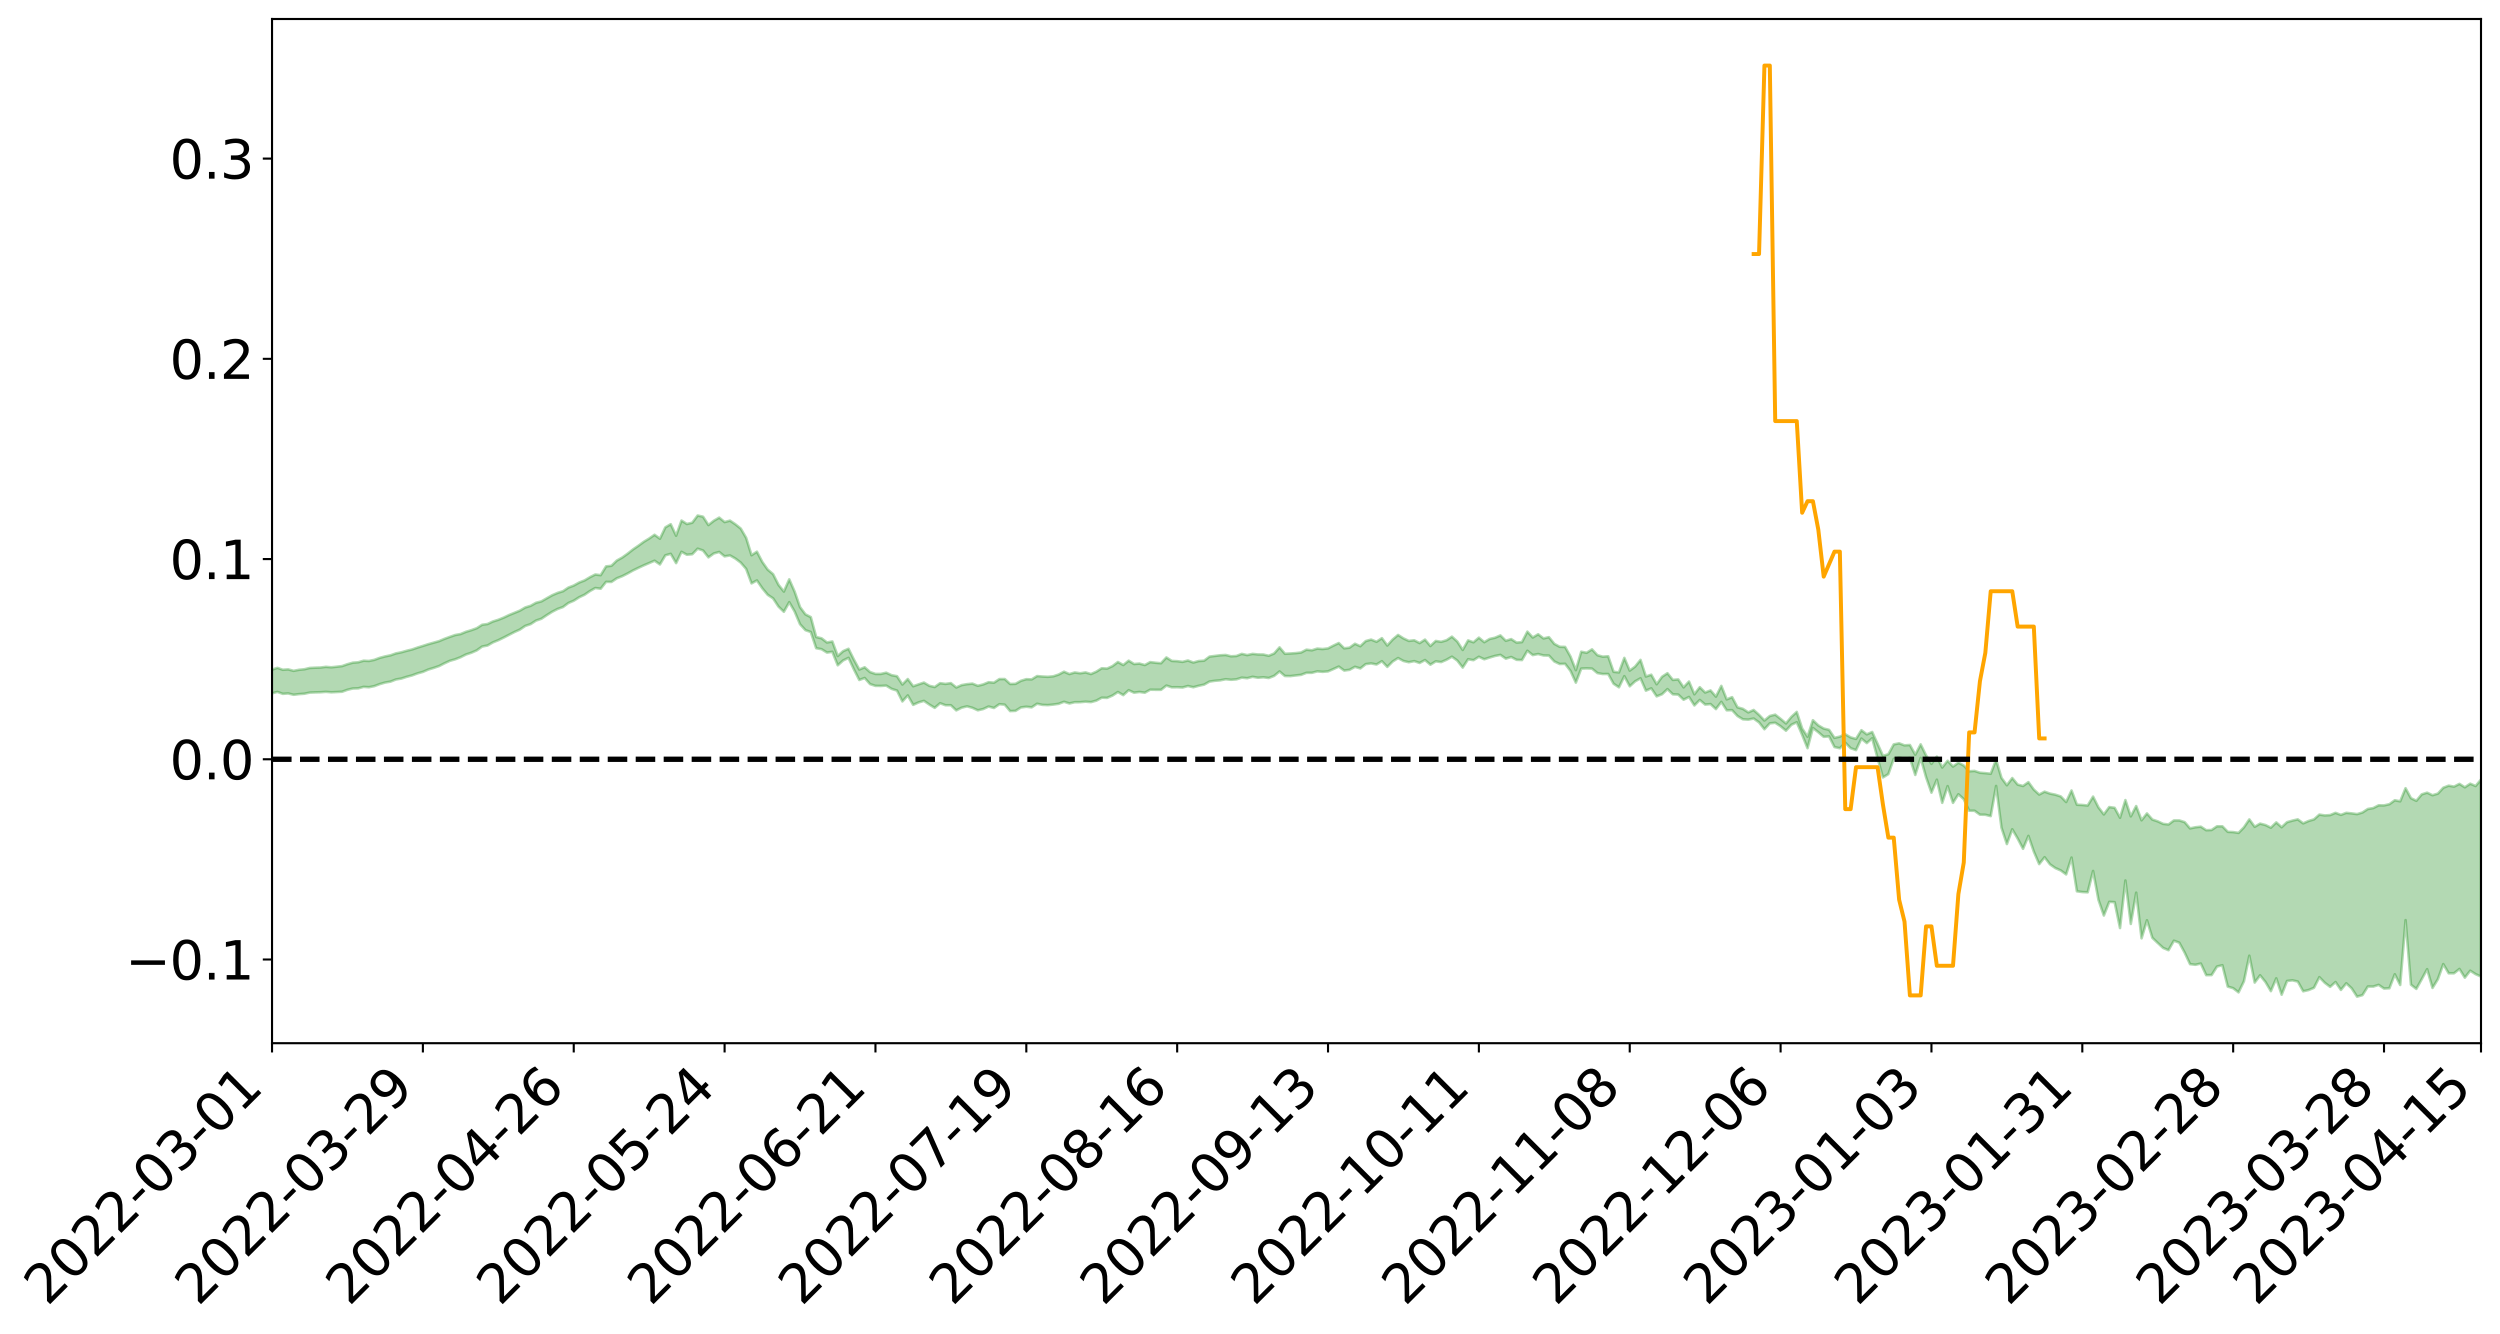 <?xml version="1.0" encoding="utf-8" standalone="no"?>
<!DOCTYPE svg PUBLIC "-//W3C//DTD SVG 1.1//EN"
  "http://www.w3.org/Graphics/SVG/1.1/DTD/svg11.dtd">
<svg xmlns:xlink="http://www.w3.org/1999/xlink" width="947.275pt" height="505.355pt" viewBox="0 0 947.275 505.355" xmlns="http://www.w3.org/2000/svg" version="1.1">
 <defs>
  <style type="text/css">*{stroke-linejoin: round; stroke-linecap: butt}</style>
 </defs>
 <g id="figure_1">
  <g id="patch_1">
   <path d="M 0 505.355 
L 947.275 505.355 
L 947.275 -0 
L 0 -0 
z
" style="fill: #ffffff"/>
  </g>
  <g id="axes_1">
   <g id="patch_2">
    <path d="M 103.075 395.28 
L 940.075 395.28 
L 940.075 7.2 
L 103.075 7.2 
z
" style="fill: #ffffff"/>
   </g>
   <g id="PolyCollection_1">
    <path d="M -393.001 287.648 
L -393.001 287.658 
L -390.959 287.607 
L -388.918 287.562 
L -386.876 287.506 
L -384.835 287.469 
L -382.793 287.424 
L -380.752 287.375 
L -378.711 287.327 
L -376.669 287.281 
L -374.628 287.242 
L -372.586 287.196 
L -370.545 287.148 
L -368.503 287.101 
L -366.462 287.044 
L -364.42 286.996 
L -362.379 286.94 
L -360.337 286.893 
L -358.296 286.828 
L -356.254 286.775 
L -354.213 286.724 
L -352.172 286.664 
L -350.13 286.605 
L -348.089 286.548 
L -346.047 286.479 
L -344.006 286.418 
L -341.964 286.347 
L -339.923 286.275 
L -337.881 286.196 
L -335.84 286.115 
L -333.798 286.035 
L -331.757 285.943 
L -329.715 285.839 
L -327.674 285.746 
L -325.632 285.641 
L -323.591 285.521 
L -321.55 285.409 
L -319.508 285.278 
L -317.467 285.145 
L -315.425 285.008 
L -313.384 284.863 
L -311.342 284.703 
L -309.301 284.532 
L -307.259 284.35 
L -305.218 284.176 
L -303.176 283.971 
L -301.135 283.776 
L -299.093 283.569 
L -297.052 283.36 
L -295.011 283.136 
L -292.969 282.893 
L -290.928 282.669 
L -288.886 282.418 
L -286.845 282.16 
L -284.803 281.906 
L -282.762 281.656 
L -280.72 281.383 
L -278.679 281.108 
L -276.637 280.834 
L -274.596 280.548 
L -272.554 280.259 
L -270.513 279.971 
L -268.472 279.673 
L -266.43 279.374 
L -264.389 279.08 
L -262.347 278.774 
L -260.306 278.446 
L -258.264 278.128 
L -256.223 277.811 
L -254.181 277.5 
L -252.14 277.175 
L -250.098 276.858 
L -248.057 276.535 
L -246.015 276.244 
L -243.974 275.901 
L -241.932 275.603 
L -239.891 275.277 
L -237.85 274.967 
L -235.808 274.642 
L -233.767 274.354 
L -231.725 274.024 
L -229.684 273.713 
L -227.642 273.421 
L -225.601 273.108 
L -223.559 272.811 
L -221.518 272.501 
L -219.476 272.185 
L -217.435 271.885 
L -215.393 271.592 
L -213.352 271.276 
L -211.311 270.972 
L -209.269 270.664 
L -207.228 270.363 
L -205.186 270.069 
L -203.145 269.767 
L -201.103 269.462 
L -199.062 269.187 
L -197.02 268.876 
L -194.979 268.577 
L -192.937 268.284 
L -190.896 267.989 
L -188.854 267.696 
L -186.813 267.399 
L -184.772 267.115 
L -182.73 266.82 
L -180.689 266.517 
L -178.647 266.211 
L -176.606 265.902 
L -174.564 265.612 
L -172.523 265.293 
L -170.481 264.953 
L -168.44 264.634 
L -166.398 264.298 
L -164.357 263.956 
L -162.315 263.595 
L -160.274 263.228 
L -158.232 262.887 
L -156.191 262.498 
L -154.15 262.128 
L -152.108 261.73 
L -150.067 261.365 
L -148.025 260.936 
L -145.984 260.515 
L -143.942 260.106 
L -141.901 259.69 
L -139.859 259.261 
L -137.818 258.813 
L -135.776 258.393 
L -133.735 257.912 
L -131.693 257.489 
L -129.652 256.994 
L -127.611 256.515 
L -125.569 256.046 
L -123.528 255.597 
L -121.486 255.073 
L -119.445 254.599 
L -117.403 253.998 
L -115.362 253.48 
L -113.32 252.998 
L -111.279 252.453 
L -109.237 251.894 
L -107.196 251.251 
L -105.154 250.649 
L -103.113 250.145 
L -101.072 249.35 
L -99.03 248.711 
L -96.989 248.057 
L -94.947 247.379 
L -92.906 246.608 
L -90.864 245.883 
L -88.823 245.333 
L -86.781 244.634 
L -84.74 243.492 
L -82.698 242.53 
L -80.657 241.817 
L -78.615 240.832 
L -76.574 240.014 
L -74.532 239.299 
L -72.491 238.22 
L -70.45 236.995 
L -68.408 236.151 
L -66.367 235.606 
L -64.325 234.748 
L -62.284 234.468 
L -60.242 233.929 
L -58.201 232.896 
L -56.159 232.974 
L -54.118 233.39 
L -52.076 234.275 
L -50.035 233.269 
L -47.993 235.244 
L -45.952 235.675 
L -43.911 232.994 
L -41.869 233.74 
L -39.828 234.911 
L -37.786 234.201 
L -35.745 234.045 
L -33.703 239.105 
L -31.662 246.298 
L -29.62 249.864 
L -27.579 242.01 
L -25.537 246.009 
L -23.496 251.251 
L -21.454 250.913 
L -19.413 261.605 
L -17.372 260.1 
L -15.33 256.778 
L -13.289 248.608 
L -11.247 256.217 
L -9.206 260.776 
L -7.164 258.813 
L -5.123 259.971 
L -3.081 264.268 
L -1.04 263.643 
L 1.002 259.857 
L 3.043 264.511 
L 5.085 265.394 
L 7.126 263.665 
L 9.168 266.598 
L 11.209 267.636 
L 13.25 267.289 
L 15.292 266.33 
L 17.333 267.257 
L 19.375 266.2 
L 21.416 266.232 
L 23.458 267.111 
L 25.499 266.179 
L 27.541 266.585 
L 29.582 266.561 
L 31.624 265.799 
L 33.665 266.012 
L 35.707 264.937 
L 37.748 264.959 
L 39.789 265.2 
L 41.831 265.176 
L 43.872 264.636 
L 45.914 264.17 
L 47.955 264.029 
L 49.997 263.524 
L 52.038 263.418 
L 54.08 263.303 
L 56.121 262.56 
L 58.163 262.881 
L 60.204 262.395 
L 62.246 262.183 
L 64.287 262.196 
L 66.328 261.735 
L 68.37 261.628 
L 70.411 261.805 
L 72.453 262.092 
L 74.494 261.368 
L 76.536 261.279 
L 78.577 261.074 
L 80.619 262.447 
L 82.66 262.554 
L 84.702 263.153 
L 86.743 261.995 
L 88.785 261.314 
L 90.826 261.654 
L 92.868 262.629 
L 94.909 262.9 
L 96.95 261.508 
L 98.992 262.925 
L 101.033 262.754 
L 103.075 262.7 
L 105.116 262.161 
L 107.158 262.902 
L 109.199 262.744 
L 111.241 263.26 
L 113.282 263.011 
L 115.324 262.864 
L 117.365 262.434 
L 119.407 262.347 
L 121.448 262.294 
L 123.489 262.145 
L 125.531 262.311 
L 127.572 262.216 
L 129.614 262.106 
L 131.655 261.37 
L 133.697 260.878 
L 135.738 260.816 
L 137.78 260.262 
L 139.821 260.395 
L 141.863 259.974 
L 143.904 259.208 
L 145.946 258.623 
L 147.987 258.265 
L 150.028 257.467 
L 152.07 257.114 
L 154.111 256.454 
L 156.153 255.914 
L 158.194 255.154 
L 160.236 254.587 
L 162.277 253.702 
L 164.319 253.081 
L 166.36 252.384 
L 168.402 251.343 
L 170.443 250.401 
L 172.485 249.814 
L 174.526 249.023 
L 176.568 247.997 
L 178.609 247.329 
L 180.65 246.433 
L 182.692 244.981 
L 184.733 244.578 
L 186.775 243.408 
L 188.816 242.578 
L 190.858 241.582 
L 192.899 240.525 
L 194.941 239.471 
L 196.982 238.553 
L 199.024 237.168 
L 201.065 236.481 
L 203.107 235.147 
L 205.148 234.448 
L 207.189 233.079 
L 209.231 231.805 
L 211.272 230.75 
L 213.314 230.012 
L 215.355 228.492 
L 217.397 227.622 
L 219.438 226.325 
L 221.48 225.358 
L 223.521 223.966 
L 225.563 222.805 
L 227.604 223.069 
L 229.646 220.48 
L 231.687 220.501 
L 233.728 219.123 
L 235.77 218.325 
L 237.811 217.291 
L 239.853 216.153 
L 241.894 215.164 
L 243.936 214.218 
L 245.977 213.347 
L 248.019 212.462 
L 250.06 213.875 
L 252.102 210.422 
L 254.143 209.849 
L 256.185 213.367 
L 258.226 209.087 
L 260.268 210.196 
L 262.309 210.005 
L 264.35 207.898 
L 266.392 208.59 
L 268.433 211.189 
L 270.475 209.714 
L 272.516 209.148 
L 274.558 210.807 
L 276.599 210.463 
L 278.641 211.639 
L 280.682 213.186 
L 282.724 215.565 
L 284.765 221.049 
L 286.807 219.931 
L 288.848 222.904 
L 290.889 225.378 
L 292.931 226.728 
L 294.972 229.834 
L 297.014 231.808 
L 299.055 228.169 
L 301.097 231.715 
L 303.138 236.52 
L 305.18 238.766 
L 307.221 239.476 
L 309.263 245.613 
L 311.304 245.986 
L 313.346 247.265 
L 315.387 246.971 
L 317.428 252.08 
L 319.47 250.257 
L 321.511 249.263 
L 323.553 253.641 
L 325.594 257.65 
L 327.636 256.894 
L 329.677 259.212 
L 331.719 259.882 
L 333.76 259.907 
L 335.802 259.783 
L 337.843 261.02 
L 339.885 261.668 
L 341.926 265.778 
L 343.968 263.506 
L 346.009 267.08 
L 348.05 266.153 
L 350.092 265.562 
L 352.133 266.966 
L 354.175 268.214 
L 356.216 266.459 
L 358.258 267.223 
L 360.299 267.22 
L 362.341 269.17 
L 364.382 268.141 
L 366.424 267.646 
L 368.465 268.197 
L 370.507 269.14 
L 372.548 268.661 
L 374.589 267.707 
L 376.631 268.257 
L 378.672 266.827 
L 380.714 267.01 
L 382.755 269.437 
L 384.797 269.346 
L 386.838 268.059 
L 388.88 267.792 
L 390.921 268.02 
L 392.963 266.649 
L 395.004 267.086 
L 397.046 267.176 
L 399.087 266.969 
L 401.128 266.685 
L 403.17 265.902 
L 405.211 266.548 
L 407.253 266.068 
L 409.294 266.062 
L 411.336 265.87 
L 413.377 266.034 
L 415.419 265.475 
L 417.46 264.363 
L 419.502 264.434 
L 421.543 263.548 
L 423.585 262.212 
L 425.626 263.395 
L 427.668 261.523 
L 429.709 262.46 
L 431.75 262.185 
L 433.792 262.47 
L 435.833 261.329 
L 437.875 261.368 
L 439.916 261.382 
L 441.958 259.774 
L 443.999 260.427 
L 446.041 260.397 
L 448.082 260.496 
L 450.124 259.936 
L 452.165 260.402 
L 454.207 259.852 
L 456.248 259.412 
L 458.289 258.255 
L 460.331 257.956 
L 462.372 257.782 
L 464.414 257.364 
L 466.455 257.574 
L 468.497 257.406 
L 470.538 256.765 
L 472.58 256.977 
L 474.621 256.446 
L 476.663 256.8 
L 478.704 256.632 
L 480.746 256.9 
L 482.787 256.097 
L 484.828 254.425 
L 486.87 256.152 
L 488.911 256.188 
L 490.953 255.935 
L 492.994 255.705 
L 495.036 254.936 
L 497.077 254.934 
L 499.119 254.394 
L 501.16 254.561 
L 503.202 254.396 
L 505.243 253.506 
L 507.285 252.577 
L 509.326 254.08 
L 511.368 253.794 
L 513.409 252.662 
L 515.45 253.272 
L 517.492 251.641 
L 519.533 251.376 
L 521.575 251.782 
L 523.616 250.535 
L 525.658 252.69 
L 527.699 250.654 
L 529.741 249.348 
L 531.782 250.446 
L 533.824 250.923 
L 535.865 250.509 
L 537.907 251.192 
L 539.948 250.102 
L 541.989 251.855 
L 544.031 250.588 
L 546.072 250.872 
L 548.114 249.983 
L 550.155 248.827 
L 552.197 250.312 
L 554.238 252.941 
L 556.28 249.787 
L 558.321 250.149 
L 560.363 248.856 
L 562.404 249.808 
L 564.446 249.139 
L 566.487 248.542 
L 568.528 248.142 
L 570.57 249.568 
L 572.611 248.947 
L 574.653 250.007 
L 576.694 250.106 
L 578.736 246.57 
L 580.777 248.22 
L 582.819 247.817 
L 584.86 248.358 
L 586.902 248.405 
L 588.943 250.623 
L 590.985 251.6 
L 593.026 251.517 
L 595.068 254.187 
L 597.109 258.653 
L 599.15 253.333 
L 601.192 253.257 
L 603.233 253.342 
L 605.275 255.035 
L 607.316 255.403 
L 609.358 255.374 
L 611.399 259.071 
L 613.441 260.424 
L 615.482 256.207 
L 617.524 260.035 
L 619.565 258.167 
L 621.607 257.025 
L 623.648 261.693 
L 625.689 260.821 
L 627.731 263.866 
L 629.772 263.046 
L 631.814 261.115 
L 633.855 263.084 
L 635.897 263.176 
L 637.938 265.132 
L 639.98 264.09 
L 642.021 267.294 
L 644.063 265.228 
L 646.104 266.963 
L 648.146 266.786 
L 650.187 268.68 
L 652.228 265.955 
L 654.27 269.136 
L 656.311 269.089 
L 658.353 271.302 
L 660.394 272.547 
L 662.436 272.681 
L 664.477 272.258 
L 666.519 273.728 
L 668.56 276.317 
L 670.602 274.085 
L 672.643 273.865 
L 674.685 275.183 
L 676.726 276.861 
L 678.768 274.628 
L 680.809 273.672 
L 682.85 278.426 
L 684.892 283.495 
L 686.933 275.833 
L 688.975 277.446 
L 691.016 279.188 
L 693.058 279.033 
L 695.099 283.061 
L 697.141 283.521 
L 699.182 281.392 
L 701.224 283.487 
L 703.265 284.219 
L 705.307 279.858 
L 707.348 281.555 
L 709.389 279.739 
L 711.431 287.266 
L 713.472 294.577 
L 715.514 293.323 
L 717.555 287.539 
L 719.597 287.075 
L 721.638 287.501 
L 723.68 287.213 
L 725.721 293.626 
L 727.763 287.182 
L 729.804 294.475 
L 731.846 300.344 
L 733.887 295.437 
L 735.928 304.19 
L 737.97 297.88 
L 740.011 304.204 
L 742.053 300.958 
L 744.094 302.81 
L 746.136 307.18 
L 748.177 307.201 
L 750.219 308.689 
L 752.26 308.721 
L 754.302 309.237 
L 756.343 297.813 
L 758.385 313.644 
L 760.426 319.817 
L 762.468 314.221 
L 764.509 317.717 
L 766.55 321.618 
L 768.592 316.733 
L 770.633 322.668 
L 772.675 327.413 
L 774.716 324.811 
L 776.758 327.508 
L 778.799 328.93 
L 780.841 329.814 
L 782.882 331.32 
L 784.924 324.953 
L 786.965 337.722 
L 789.007 337.999 
L 791.048 338.102 
L 793.089 330.02 
L 795.131 340.955 
L 797.172 346.891 
L 799.214 341.723 
L 801.255 341.838 
L 803.297 351.645 
L 805.338 333.63 
L 807.38 350.086 
L 809.421 338.249 
L 811.463 355.537 
L 813.504 348.699 
L 815.546 355.343 
L 817.587 357.298 
L 819.628 359.18 
L 821.67 360.036 
L 823.711 356.445 
L 825.753 357.193 
L 827.794 360.962 
L 829.836 365.33 
L 831.877 365.563 
L 833.919 365.101 
L 835.96 369.507 
L 838.002 369.463 
L 840.043 366.229 
L 842.085 365.733 
L 844.126 373.836 
L 846.168 374.435 
L 848.209 376.01 
L 850.25 371.806 
L 852.292 362.13 
L 854.333 372.301 
L 856.375 369.56 
L 858.416 372.092 
L 860.458 375.55 
L 862.499 370.705 
L 864.541 376.899 
L 866.582 371.699 
L 868.624 371.453 
L 870.665 371.928 
L 872.707 375.605 
L 874.748 375.138 
L 876.789 374.283 
L 878.831 370.259 
L 880.872 372.37 
L 882.914 373.931 
L 884.955 372.11 
L 886.997 375.084 
L 889.038 372.584 
L 891.08 374.504 
L 893.121 377.64 
L 895.163 377.063 
L 897.204 373.805 
L 899.246 373.826 
L 901.287 373.173 
L 903.328 374.569 
L 905.37 374.459 
L 907.411 369.162 
L 909.453 373.22 
L 911.494 348.651 
L 913.536 373.108 
L 915.577 374.701 
L 917.619 371.035 
L 919.66 367.234 
L 921.702 374.334 
L 923.743 371.033 
L 925.785 365.317 
L 927.826 368.789 
L 929.868 368.779 
L 931.909 367.147 
L 933.95 370.439 
L 935.992 367.818 
L 938.033 369.117 
L 940.075 370.029 
L 940.075 295.382 
L 940.075 295.382 
L 938.033 297.828 
L 935.992 296.951 
L 933.95 298.323 
L 931.909 297.018 
L 929.868 298.061 
L 927.826 297.7 
L 925.785 298.487 
L 923.743 300.709 
L 921.702 301.32 
L 919.66 300.349 
L 917.619 301 
L 915.577 303.428 
L 913.536 302.435 
L 911.494 298.672 
L 909.453 303.631 
L 907.411 303.232 
L 905.37 304.717 
L 903.328 305.18 
L 901.287 305.143 
L 899.246 306.192 
L 897.204 306.534 
L 895.163 307.861 
L 893.121 308.475 
L 891.08 308.204 
L 889.038 307.992 
L 886.997 308.774 
L 884.955 307.992 
L 882.914 308.849 
L 880.872 308.973 
L 878.831 308.662 
L 876.789 310.479 
L 874.748 311.08 
L 872.707 311.986 
L 870.665 310.475 
L 868.624 310.946 
L 866.582 311.529 
L 864.541 313.441 
L 862.499 311.619 
L 860.458 313.616 
L 858.416 312.612 
L 856.375 312.078 
L 854.333 313.281 
L 852.292 310.487 
L 850.25 313.483 
L 848.209 315.587 
L 846.168 315.287 
L 844.126 315.191 
L 842.085 313.11 
L 840.043 313.101 
L 838.002 314.495 
L 835.96 314.576 
L 833.919 313.235 
L 831.877 313.463 
L 829.836 313.89 
L 827.794 311.521 
L 825.753 310.87 
L 823.711 310.873 
L 821.67 312.405 
L 819.628 312.173 
L 817.587 311.219 
L 815.546 310.54 
L 813.504 308.222 
L 811.463 310.815 
L 809.421 305.431 
L 807.38 309.334 
L 805.338 303.171 
L 803.297 309.849 
L 801.255 306.093 
L 799.214 305.809 
L 797.172 308.598 
L 795.131 305.924 
L 793.089 301.844 
L 791.048 305.216 
L 789.007 305.017 
L 786.965 304.914 
L 784.924 299.532 
L 782.882 303.89 
L 780.841 301.778 
L 778.799 301.119 
L 776.758 300.705 
L 774.716 299.97 
L 772.675 301.066 
L 770.633 299.185 
L 768.592 296.365 
L 766.55 297.819 
L 764.509 297.292 
L 762.468 294.81 
L 760.426 297.543 
L 758.385 294.747 
L 756.343 287.893 
L 754.302 293.178 
L 752.26 292.955 
L 750.219 292.793 
L 748.177 292.116 
L 746.136 292.254 
L 744.094 290.083 
L 742.053 288.99 
L 740.011 290.464 
L 737.97 288.264 
L 735.928 290.808 
L 733.887 286.701 
L 731.846 289.421 
L 729.804 286.227 
L 727.763 282.051 
L 725.721 285.97 
L 723.68 282.288 
L 721.638 282.427 
L 719.597 281.65 
L 717.555 282.068 
L 715.514 285.8 
L 713.472 286.403 
L 711.431 281.842 
L 709.389 277.362 
L 707.348 278.26 
L 705.307 276.685 
L 703.265 279.982 
L 701.224 279.416 
L 699.182 278.222 
L 697.141 279.112 
L 695.099 279.586 
L 693.058 276.548 
L 691.016 276.049 
L 688.975 274.853 
L 686.933 272.9 
L 684.892 279.162 
L 682.85 276.033 
L 680.809 269.755 
L 678.768 271.639 
L 676.726 274.116 
L 674.685 272.388 
L 672.643 270.793 
L 670.602 271.302 
L 668.56 273.012 
L 666.519 270.866 
L 664.477 269.019 
L 662.436 269.932 
L 660.394 268.587 
L 658.353 268.018 
L 656.311 264.163 
L 654.27 265.014 
L 652.228 259.888 
L 650.187 263.964 
L 648.146 261.614 
L 646.104 262.407 
L 644.063 260.389 
L 642.021 263.07 
L 639.98 258.242 
L 637.938 260.455 
L 635.897 257.438 
L 633.855 257.623 
L 631.814 255.087 
L 629.772 256.435 
L 627.731 259.272 
L 625.689 255.657 
L 623.648 256.345 
L 621.607 250.044 
L 619.565 252.576 
L 617.524 254.105 
L 615.482 249.283 
L 613.441 254.78 
L 611.399 254.552 
L 609.358 248.67 
L 607.316 248.822 
L 605.275 248.268 
L 603.233 246.056 
L 601.192 247.352 
L 599.15 246.944 
L 597.109 253.922 
L 595.068 248.758 
L 593.026 245.124 
L 590.985 245.075 
L 588.943 243.968 
L 586.902 241.43 
L 584.86 241.914 
L 582.819 240.336 
L 580.777 241.565 
L 578.736 239.34 
L 576.694 243.303 
L 574.653 243.488 
L 572.611 242.171 
L 570.57 242.802 
L 568.528 240.768 
L 566.487 241.641 
L 564.446 242.104 
L 562.404 243.337 
L 560.363 241.617 
L 558.321 243.378 
L 556.28 242.657 
L 554.238 246.266 
L 552.197 243.114 
L 550.155 241.238 
L 548.114 242.598 
L 546.072 243.195 
L 544.031 242.864 
L 541.989 244.781 
L 539.948 242.356 
L 537.907 243.677 
L 535.865 242.609 
L 533.824 242.847 
L 531.782 241.892 
L 529.741 240.593 
L 527.699 242.322 
L 525.658 244.592 
L 523.616 241.808 
L 521.575 243.174 
L 519.533 242.351 
L 517.492 242.913 
L 515.45 244.853 
L 513.409 243.932 
L 511.368 245.406 
L 509.326 245.658 
L 507.285 243.656 
L 505.243 244.631 
L 503.202 245.685 
L 501.16 245.927 
L 499.119 245.763 
L 497.077 246.415 
L 495.036 246.168 
L 492.994 247.245 
L 490.953 247.475 
L 488.911 247.614 
L 486.87 247.724 
L 484.828 245.303 
L 482.787 247.615 
L 480.746 248.48 
L 478.704 248.015 
L 476.663 247.978 
L 474.621 247.765 
L 472.58 248.227 
L 470.538 247.758 
L 468.497 248.562 
L 466.455 248.679 
L 464.414 248.173 
L 462.372 248.294 
L 460.331 248.543 
L 458.289 248.804 
L 456.248 250.34 
L 454.207 250.473 
L 452.165 251.045 
L 450.124 250.273 
L 448.082 250.793 
L 446.041 250.527 
L 443.999 250.429 
L 441.958 249.121 
L 439.916 251.314 
L 437.875 251.132 
L 435.833 250.881 
L 433.792 251.997 
L 431.75 251.436 
L 429.709 251.614 
L 427.668 250.342 
L 425.626 251.988 
L 423.585 250.844 
L 421.543 252.391 
L 419.502 253.329 
L 417.46 253.211 
L 415.419 254.511 
L 413.377 255.404 
L 411.336 254.792 
L 409.294 255.118 
L 407.253 254.807 
L 405.211 255.414 
L 403.17 254.517 
L 401.128 255.594 
L 399.087 256.265 
L 397.046 256.449 
L 395.004 256.348 
L 392.963 256.171 
L 390.921 257.431 
L 388.88 257.353 
L 386.838 257.966 
L 384.797 259.11 
L 382.755 259.173 
L 380.714 257.291 
L 378.672 257.313 
L 376.631 258.679 
L 374.589 258.494 
L 372.548 259.337 
L 370.507 259.856 
L 368.465 259.032 
L 366.424 259.236 
L 364.382 259.592 
L 362.341 260.499 
L 360.299 258.842 
L 358.258 259.141 
L 356.216 258.865 
L 354.175 260.331 
L 352.133 259.855 
L 350.092 258.638 
L 348.05 259.317 
L 346.009 260.03 
L 343.968 257.298 
L 341.926 259.376 
L 339.885 256.218 
L 337.843 255.846 
L 335.802 254.889 
L 333.76 255.357 
L 331.719 255.354 
L 329.677 254.662 
L 327.636 252.841 
L 325.594 253.701 
L 323.553 249.94 
L 321.511 245.836 
L 319.47 246.737 
L 317.428 248.567 
L 315.387 243.07 
L 313.346 243.451 
L 311.304 241.863 
L 309.263 241.385 
L 307.221 233.835 
L 305.18 232.79 
L 303.138 230.038 
L 301.097 224.182 
L 299.055 219.525 
L 297.014 224.156 
L 294.972 221.581 
L 292.931 217.554 
L 290.889 215.843 
L 288.848 212.941 
L 286.807 209.051 
L 284.765 210.384 
L 282.724 203.804 
L 280.682 200.291 
L 278.641 198.651 
L 276.599 197.272 
L 274.558 197.825 
L 272.516 196.131 
L 270.475 197.328 
L 268.433 198.947 
L 266.392 195.788 
L 264.35 195.345 
L 262.309 198.064 
L 260.268 198.543 
L 258.226 197.251 
L 256.185 202.983 
L 254.143 198.627 
L 252.102 199.832 
L 250.06 204.127 
L 248.019 202.637 
L 245.977 204.058 
L 243.936 205.298 
L 241.894 206.791 
L 239.853 208.19 
L 237.811 209.801 
L 235.77 211.264 
L 233.728 212.402 
L 231.687 214.377 
L 229.646 214.618 
L 227.604 217.941 
L 225.563 217.681 
L 223.521 218.718 
L 221.48 219.937 
L 219.438 220.737 
L 217.397 221.87 
L 215.355 222.648 
L 213.314 224.025 
L 211.272 224.655 
L 209.231 225.546 
L 207.189 226.689 
L 205.148 227.872 
L 203.107 228.408 
L 201.065 229.548 
L 199.024 230.179 
L 196.982 231.379 
L 194.941 232.212 
L 192.899 233.047 
L 190.858 234.024 
L 188.816 234.849 
L 186.775 235.489 
L 184.733 236.452 
L 182.692 236.732 
L 180.65 238.032 
L 178.609 238.782 
L 176.568 239.398 
L 174.526 240.247 
L 172.485 240.615 
L 170.443 241.329 
L 168.402 242.074 
L 166.36 242.941 
L 164.319 243.517 
L 162.277 244.087 
L 160.236 244.748 
L 158.194 245.377 
L 156.153 246.087 
L 154.111 246.585 
L 152.07 247.165 
L 150.028 247.579 
L 147.987 248.301 
L 145.946 248.727 
L 143.904 249.264 
L 141.863 250.021 
L 139.821 250.446 
L 137.78 250.348 
L 135.738 250.942 
L 133.697 251.099 
L 131.655 251.674 
L 129.614 252.394 
L 127.572 252.629 
L 125.531 252.842 
L 123.489 252.674 
L 121.448 252.937 
L 119.407 253 
L 117.365 253.095 
L 115.324 253.594 
L 113.282 253.795 
L 111.241 254.191 
L 109.199 253.639 
L 107.158 253.785 
L 105.116 253.06 
L 103.075 253.738 
L 101.033 253.702 
L 98.992 254.167 
L 96.95 252.702 
L 94.909 254.171 
L 92.868 253.914 
L 90.826 252.882 
L 88.785 252.548 
L 86.743 253.278 
L 84.702 254.61 
L 82.66 253.963 
L 80.619 253.857 
L 78.577 252.354 
L 76.536 252.288 
L 74.494 252.658 
L 72.453 253.497 
L 70.411 253.175 
L 68.37 252.968 
L 66.328 253.089 
L 64.287 253.616 
L 62.246 253.481 
L 60.204 253.819 
L 58.163 254.388 
L 56.121 253.992 
L 54.08 254.827 
L 52.038 254.965 
L 49.997 255.08 
L 47.955 255.617 
L 45.914 255.766 
L 43.872 256.365 
L 41.831 257.017 
L 39.789 257.05 
L 37.748 256.821 
L 35.707 256.666 
L 33.665 258.03 
L 31.624 257.828 
L 29.582 258.755 
L 27.541 258.8 
L 25.499 258.486 
L 23.458 259.405 
L 21.416 258.612 
L 19.375 258.686 
L 17.333 259.845 
L 15.292 259.065 
L 13.25 260.159 
L 11.209 260.529 
L 9.168 259.659 
L 7.126 256.83 
L 5.085 258.683 
L 3.043 257.833 
L 1.002 253.608 
L -1.04 257.249 
L -3.081 258.014 
L -5.123 254.104 
L -7.164 253.045 
L -9.206 255.167 
L -11.247 250.922 
L -13.289 243.255 
L -15.33 251.712 
L -17.372 254.971 
L -19.413 256.592 
L -21.454 246.18 
L -23.496 246.633 
L -25.537 241.409 
L -27.579 237.335 
L -29.62 245.591 
L -31.662 242.069 
L -33.703 234.742 
L -35.745 229.604 
L -37.786 229.923 
L -39.828 230.821 
L -41.869 229.745 
L -43.911 229.104 
L -45.952 232.045 
L -47.993 231.698 
L -50.035 229.784 
L -52.076 230.959 
L -54.118 230.177 
L -56.159 229.876 
L -58.201 229.947 
L -60.242 231.101 
L -62.284 231.785 
L -64.325 232.183 
L -66.367 233.185 
L -68.408 233.662 
L -70.45 234.476 
L -72.491 235.754 
L -74.532 236.756 
L -76.574 237.439 
L -78.615 238.201 
L -80.657 239.205 
L -82.698 239.841 
L -84.74 240.805 
L -86.781 241.972 
L -88.823 242.675 
L -90.864 243.157 
L -92.906 243.874 
L -94.947 244.611 
L -96.989 245.288 
L -99.03 245.935 
L -101.072 246.559 
L -103.113 247.414 
L -105.154 247.861 
L -107.196 248.487 
L -109.237 249.145 
L -111.279 249.702 
L -113.32 250.249 
L -115.362 250.707 
L -117.403 251.206 
L -119.445 251.866 
L -121.486 252.329 
L -123.528 252.87 
L -125.569 253.31 
L -127.611 253.8 
L -129.652 254.302 
L -131.693 254.801 
L -133.735 255.221 
L -135.776 255.717 
L -137.818 256.153 
L -139.859 256.62 
L -141.901 257.055 
L -143.942 257.504 
L -145.984 257.923 
L -148.025 258.368 
L -150.067 258.843 
L -152.108 259.198 
L -154.15 259.644 
L -156.191 260.029 
L -158.232 260.474 
L -160.274 260.8 
L -162.315 261.214 
L -164.357 261.609 
L -166.398 261.985 
L -168.44 262.368 
L -170.481 262.722 
L -172.523 263.135 
L -174.564 263.506 
L -176.606 263.812 
L -178.647 264.175 
L -180.689 264.538 
L -182.73 264.899 
L -184.772 265.247 
L -186.813 265.572 
L -188.854 265.929 
L -190.896 266.279 
L -192.937 266.63 
L -194.979 266.981 
L -197.02 267.341 
L -199.062 267.715 
L -201.103 268.037 
L -203.145 268.405 
L -205.186 268.767 
L -207.228 269.114 
L -209.269 269.472 
L -211.311 269.837 
L -213.352 270.192 
L -215.393 270.564 
L -217.435 270.902 
L -219.476 271.248 
L -221.518 271.614 
L -223.559 271.967 
L -225.601 272.303 
L -227.642 272.657 
L -229.684 272.981 
L -231.725 273.327 
L -233.767 273.696 
L -235.808 274.012 
L -237.85 274.366 
L -239.891 274.701 
L -241.932 275.052 
L -243.974 275.37 
L -246.015 275.742 
L -248.057 276.049 
L -250.098 276.395 
L -252.14 276.733 
L -254.181 277.079 
L -256.223 277.408 
L -258.264 277.743 
L -260.306 278.08 
L -262.347 278.428 
L -264.389 278.751 
L -266.43 279.048 
L -268.472 279.351 
L -270.513 279.655 
L -272.554 279.949 
L -274.596 280.248 
L -276.637 280.543 
L -278.679 280.825 
L -280.72 281.111 
L -282.762 281.395 
L -284.803 281.654 
L -286.845 281.917 
L -288.886 282.191 
L -290.928 282.451 
L -292.969 282.684 
L -295.011 282.941 
L -297.052 283.175 
L -299.093 283.391 
L -301.135 283.608 
L -303.176 283.81 
L -305.218 284.028 
L -307.259 284.208 
L -309.301 284.399 
L -311.342 284.579 
L -313.384 284.745 
L -315.425 284.897 
L -317.467 285.035 
L -319.508 285.172 
L -321.55 285.308 
L -323.591 285.421 
L -325.632 285.547 
L -327.674 285.654 
L -329.715 285.746 
L -331.757 285.853 
L -333.798 285.948 
L -335.84 286.026 
L -337.881 286.111 
L -339.923 286.193 
L -341.964 286.265 
L -344.006 286.337 
L -346.047 286.397 
L -348.089 286.469 
L -350.13 286.527 
L -352.172 286.587 
L -354.213 286.651 
L -356.254 286.703 
L -358.296 286.758 
L -360.337 286.83 
L -362.379 286.881 
L -364.42 286.943 
L -366.462 286.993 
L -368.503 287.058 
L -370.545 287.111 
L -372.586 287.166 
L -374.628 287.214 
L -376.669 287.258 
L -378.711 287.308 
L -380.752 287.363 
L -382.793 287.417 
L -384.835 287.462 
L -386.876 287.499 
L -388.918 287.552 
L -390.959 287.596 
L -393.001 287.648 
z
" clip-path="url(#p7470cc7aa7)" style="fill: #008000; fill-opacity: 0.3; stroke: #008000; stroke-opacity: 0.3"/>
   </g>
   <g id="matplotlib.axis_1">
    <g id="xtick_1">
     <g id="line2d_1">
      <defs>
       <path id="m1a8e5d206b" d="M 0 0 
L 0 3.5 
" style="stroke: #000000; stroke-width: 0.8"/>
      </defs>
      <g>
       <use xlink:href="#m1a8e5d206b" x="103.075" y="395.28" style="stroke: #000000; stroke-width: 0.8"/>
      </g>
     </g>
     <g id="text_1">
      <!-- 2022-03-01 -->
      <g transform="translate(17.946 495.214) rotate(-45) scale(0.2 -0.2)">
       <defs>
        <path id="DejaVuSans-32" d="M 1228 531 
L 3431 531 
L 3431 0 
L 469 0 
L 469 531 
Q 828 903 1448 1529 
Q 2069 2156 2228 2338 
Q 2531 2678 2651 2914 
Q 2772 3150 2772 3378 
Q 2772 3750 2511 3984 
Q 2250 4219 1831 4219 
Q 1534 4219 1204 4116 
Q 875 4013 500 3803 
L 500 4441 
Q 881 4594 1212 4672 
Q 1544 4750 1819 4750 
Q 2544 4750 2975 4387 
Q 3406 4025 3406 3419 
Q 3406 3131 3298 2873 
Q 3191 2616 2906 2266 
Q 2828 2175 2409 1742 
Q 1991 1309 1228 531 
z
" transform="scale(0.016)"/>
        <path id="DejaVuSans-30" d="M 2034 4250 
Q 1547 4250 1301 3770 
Q 1056 3291 1056 2328 
Q 1056 1369 1301 889 
Q 1547 409 2034 409 
Q 2525 409 2770 889 
Q 3016 1369 3016 2328 
Q 3016 3291 2770 3770 
Q 2525 4250 2034 4250 
z
M 2034 4750 
Q 2819 4750 3233 4129 
Q 3647 3509 3647 2328 
Q 3647 1150 3233 529 
Q 2819 -91 2034 -91 
Q 1250 -91 836 529 
Q 422 1150 422 2328 
Q 422 3509 836 4129 
Q 1250 4750 2034 4750 
z
" transform="scale(0.016)"/>
        <path id="DejaVuSans-2d" d="M 313 2009 
L 1997 2009 
L 1997 1497 
L 313 1497 
L 313 2009 
z
" transform="scale(0.016)"/>
        <path id="DejaVuSans-33" d="M 2597 2516 
Q 3050 2419 3304 2112 
Q 3559 1806 3559 1356 
Q 3559 666 3084 287 
Q 2609 -91 1734 -91 
Q 1441 -91 1130 -33 
Q 819 25 488 141 
L 488 750 
Q 750 597 1062 519 
Q 1375 441 1716 441 
Q 2309 441 2620 675 
Q 2931 909 2931 1356 
Q 2931 1769 2642 2001 
Q 2353 2234 1838 2234 
L 1294 2234 
L 1294 2753 
L 1863 2753 
Q 2328 2753 2575 2939 
Q 2822 3125 2822 3475 
Q 2822 3834 2567 4026 
Q 2313 4219 1838 4219 
Q 1578 4219 1281 4162 
Q 984 4106 628 3988 
L 628 4550 
Q 988 4650 1302 4700 
Q 1616 4750 1894 4750 
Q 2613 4750 3031 4423 
Q 3450 4097 3450 3541 
Q 3450 3153 3228 2886 
Q 3006 2619 2597 2516 
z
" transform="scale(0.016)"/>
        <path id="DejaVuSans-31" d="M 794 531 
L 1825 531 
L 1825 4091 
L 703 3866 
L 703 4441 
L 1819 4666 
L 2450 4666 
L 2450 531 
L 3481 531 
L 3481 0 
L 794 0 
L 794 531 
z
" transform="scale(0.016)"/>
       </defs>
       <use xlink:href="#DejaVuSans-32"/>
       <use xlink:href="#DejaVuSans-30" x="63.623"/>
       <use xlink:href="#DejaVuSans-32" x="127.246"/>
       <use xlink:href="#DejaVuSans-32" x="190.869"/>
       <use xlink:href="#DejaVuSans-2d" x="254.492"/>
       <use xlink:href="#DejaVuSans-30" x="290.576"/>
       <use xlink:href="#DejaVuSans-33" x="354.199"/>
       <use xlink:href="#DejaVuSans-2d" x="417.822"/>
       <use xlink:href="#DejaVuSans-30" x="453.906"/>
       <use xlink:href="#DejaVuSans-31" x="517.529"/>
      </g>
     </g>
    </g>
    <g id="xtick_2">
     <g id="line2d_2">
      <g>
       <use xlink:href="#m1a8e5d206b" x="160.236" y="395.28" style="stroke: #000000; stroke-width: 0.8"/>
      </g>
     </g>
     <g id="text_2">
      <!-- 2022-03-29 -->
      <g transform="translate(75.107 495.214) rotate(-45) scale(0.2 -0.2)">
       <defs>
        <path id="DejaVuSans-39" d="M 703 97 
L 703 672 
Q 941 559 1184 500 
Q 1428 441 1663 441 
Q 2288 441 2617 861 
Q 2947 1281 2994 2138 
Q 2813 1869 2534 1725 
Q 2256 1581 1919 1581 
Q 1219 1581 811 2004 
Q 403 2428 403 3163 
Q 403 3881 828 4315 
Q 1253 4750 1959 4750 
Q 2769 4750 3195 4129 
Q 3622 3509 3622 2328 
Q 3622 1225 3098 567 
Q 2575 -91 1691 -91 
Q 1453 -91 1209 -44 
Q 966 3 703 97 
z
M 1959 2075 
Q 2384 2075 2632 2365 
Q 2881 2656 2881 3163 
Q 2881 3666 2632 3958 
Q 2384 4250 1959 4250 
Q 1534 4250 1286 3958 
Q 1038 3666 1038 3163 
Q 1038 2656 1286 2365 
Q 1534 2075 1959 2075 
z
" transform="scale(0.016)"/>
       </defs>
       <use xlink:href="#DejaVuSans-32"/>
       <use xlink:href="#DejaVuSans-30" x="63.623"/>
       <use xlink:href="#DejaVuSans-32" x="127.246"/>
       <use xlink:href="#DejaVuSans-32" x="190.869"/>
       <use xlink:href="#DejaVuSans-2d" x="254.492"/>
       <use xlink:href="#DejaVuSans-30" x="290.576"/>
       <use xlink:href="#DejaVuSans-33" x="354.199"/>
       <use xlink:href="#DejaVuSans-2d" x="417.822"/>
       <use xlink:href="#DejaVuSans-32" x="453.906"/>
       <use xlink:href="#DejaVuSans-39" x="517.529"/>
      </g>
     </g>
    </g>
    <g id="xtick_3">
     <g id="line2d_3">
      <g>
       <use xlink:href="#m1a8e5d206b" x="217.397" y="395.28" style="stroke: #000000; stroke-width: 0.8"/>
      </g>
     </g>
     <g id="text_3">
      <!-- 2022-04-26 -->
      <g transform="translate(132.268 495.214) rotate(-45) scale(0.2 -0.2)">
       <defs>
        <path id="DejaVuSans-34" d="M 2419 4116 
L 825 1625 
L 2419 1625 
L 2419 4116 
z
M 2253 4666 
L 3047 4666 
L 3047 1625 
L 3713 1625 
L 3713 1100 
L 3047 1100 
L 3047 0 
L 2419 0 
L 2419 1100 
L 313 1100 
L 313 1709 
L 2253 4666 
z
" transform="scale(0.016)"/>
        <path id="DejaVuSans-36" d="M 2113 2584 
Q 1688 2584 1439 2293 
Q 1191 2003 1191 1497 
Q 1191 994 1439 701 
Q 1688 409 2113 409 
Q 2538 409 2786 701 
Q 3034 994 3034 1497 
Q 3034 2003 2786 2293 
Q 2538 2584 2113 2584 
z
M 3366 4563 
L 3366 3988 
Q 3128 4100 2886 4159 
Q 2644 4219 2406 4219 
Q 1781 4219 1451 3797 
Q 1122 3375 1075 2522 
Q 1259 2794 1537 2939 
Q 1816 3084 2150 3084 
Q 2853 3084 3261 2657 
Q 3669 2231 3669 1497 
Q 3669 778 3244 343 
Q 2819 -91 2113 -91 
Q 1303 -91 875 529 
Q 447 1150 447 2328 
Q 447 3434 972 4092 
Q 1497 4750 2381 4750 
Q 2619 4750 2861 4703 
Q 3103 4656 3366 4563 
z
" transform="scale(0.016)"/>
       </defs>
       <use xlink:href="#DejaVuSans-32"/>
       <use xlink:href="#DejaVuSans-30" x="63.623"/>
       <use xlink:href="#DejaVuSans-32" x="127.246"/>
       <use xlink:href="#DejaVuSans-32" x="190.869"/>
       <use xlink:href="#DejaVuSans-2d" x="254.492"/>
       <use xlink:href="#DejaVuSans-30" x="290.576"/>
       <use xlink:href="#DejaVuSans-34" x="354.199"/>
       <use xlink:href="#DejaVuSans-2d" x="417.822"/>
       <use xlink:href="#DejaVuSans-32" x="453.906"/>
       <use xlink:href="#DejaVuSans-36" x="517.529"/>
      </g>
     </g>
    </g>
    <g id="xtick_4">
     <g id="line2d_4">
      <g>
       <use xlink:href="#m1a8e5d206b" x="274.558" y="395.28" style="stroke: #000000; stroke-width: 0.8"/>
      </g>
     </g>
     <g id="text_4">
      <!-- 2022-05-24 -->
      <g transform="translate(189.429 495.214) rotate(-45) scale(0.2 -0.2)">
       <defs>
        <path id="DejaVuSans-35" d="M 691 4666 
L 3169 4666 
L 3169 4134 
L 1269 4134 
L 1269 2991 
Q 1406 3038 1543 3061 
Q 1681 3084 1819 3084 
Q 2600 3084 3056 2656 
Q 3513 2228 3513 1497 
Q 3513 744 3044 326 
Q 2575 -91 1722 -91 
Q 1428 -91 1123 -41 
Q 819 9 494 109 
L 494 744 
Q 775 591 1075 516 
Q 1375 441 1709 441 
Q 2250 441 2565 725 
Q 2881 1009 2881 1497 
Q 2881 1984 2565 2268 
Q 2250 2553 1709 2553 
Q 1456 2553 1204 2497 
Q 953 2441 691 2322 
L 691 4666 
z
" transform="scale(0.016)"/>
       </defs>
       <use xlink:href="#DejaVuSans-32"/>
       <use xlink:href="#DejaVuSans-30" x="63.623"/>
       <use xlink:href="#DejaVuSans-32" x="127.246"/>
       <use xlink:href="#DejaVuSans-32" x="190.869"/>
       <use xlink:href="#DejaVuSans-2d" x="254.492"/>
       <use xlink:href="#DejaVuSans-30" x="290.576"/>
       <use xlink:href="#DejaVuSans-35" x="354.199"/>
       <use xlink:href="#DejaVuSans-2d" x="417.822"/>
       <use xlink:href="#DejaVuSans-32" x="453.906"/>
       <use xlink:href="#DejaVuSans-34" x="517.529"/>
      </g>
     </g>
    </g>
    <g id="xtick_5">
     <g id="line2d_5">
      <g>
       <use xlink:href="#m1a8e5d206b" x="331.719" y="395.28" style="stroke: #000000; stroke-width: 0.8"/>
      </g>
     </g>
     <g id="text_5">
      <!-- 2022-06-21 -->
      <g transform="translate(246.59 495.214) rotate(-45) scale(0.2 -0.2)">
       <use xlink:href="#DejaVuSans-32"/>
       <use xlink:href="#DejaVuSans-30" x="63.623"/>
       <use xlink:href="#DejaVuSans-32" x="127.246"/>
       <use xlink:href="#DejaVuSans-32" x="190.869"/>
       <use xlink:href="#DejaVuSans-2d" x="254.492"/>
       <use xlink:href="#DejaVuSans-30" x="290.576"/>
       <use xlink:href="#DejaVuSans-36" x="354.199"/>
       <use xlink:href="#DejaVuSans-2d" x="417.822"/>
       <use xlink:href="#DejaVuSans-32" x="453.906"/>
       <use xlink:href="#DejaVuSans-31" x="517.529"/>
      </g>
     </g>
    </g>
    <g id="xtick_6">
     <g id="line2d_6">
      <g>
       <use xlink:href="#m1a8e5d206b" x="388.88" y="395.28" style="stroke: #000000; stroke-width: 0.8"/>
      </g>
     </g>
     <g id="text_6">
      <!-- 2022-07-19 -->
      <g transform="translate(303.751 495.214) rotate(-45) scale(0.2 -0.2)">
       <defs>
        <path id="DejaVuSans-37" d="M 525 4666 
L 3525 4666 
L 3525 4397 
L 1831 0 
L 1172 0 
L 2766 4134 
L 525 4134 
L 525 4666 
z
" transform="scale(0.016)"/>
       </defs>
       <use xlink:href="#DejaVuSans-32"/>
       <use xlink:href="#DejaVuSans-30" x="63.623"/>
       <use xlink:href="#DejaVuSans-32" x="127.246"/>
       <use xlink:href="#DejaVuSans-32" x="190.869"/>
       <use xlink:href="#DejaVuSans-2d" x="254.492"/>
       <use xlink:href="#DejaVuSans-30" x="290.576"/>
       <use xlink:href="#DejaVuSans-37" x="354.199"/>
       <use xlink:href="#DejaVuSans-2d" x="417.822"/>
       <use xlink:href="#DejaVuSans-31" x="453.906"/>
       <use xlink:href="#DejaVuSans-39" x="517.529"/>
      </g>
     </g>
    </g>
    <g id="xtick_7">
     <g id="line2d_7">
      <g>
       <use xlink:href="#m1a8e5d206b" x="446.041" y="395.28" style="stroke: #000000; stroke-width: 0.8"/>
      </g>
     </g>
     <g id="text_7">
      <!-- 2022-08-16 -->
      <g transform="translate(360.912 495.214) rotate(-45) scale(0.2 -0.2)">
       <defs>
        <path id="DejaVuSans-38" d="M 2034 2216 
Q 1584 2216 1326 1975 
Q 1069 1734 1069 1313 
Q 1069 891 1326 650 
Q 1584 409 2034 409 
Q 2484 409 2743 651 
Q 3003 894 3003 1313 
Q 3003 1734 2745 1975 
Q 2488 2216 2034 2216 
z
M 1403 2484 
Q 997 2584 770 2862 
Q 544 3141 544 3541 
Q 544 4100 942 4425 
Q 1341 4750 2034 4750 
Q 2731 4750 3128 4425 
Q 3525 4100 3525 3541 
Q 3525 3141 3298 2862 
Q 3072 2584 2669 2484 
Q 3125 2378 3379 2068 
Q 3634 1759 3634 1313 
Q 3634 634 3220 271 
Q 2806 -91 2034 -91 
Q 1263 -91 848 271 
Q 434 634 434 1313 
Q 434 1759 690 2068 
Q 947 2378 1403 2484 
z
M 1172 3481 
Q 1172 3119 1398 2916 
Q 1625 2713 2034 2713 
Q 2441 2713 2670 2916 
Q 2900 3119 2900 3481 
Q 2900 3844 2670 4047 
Q 2441 4250 2034 4250 
Q 1625 4250 1398 4047 
Q 1172 3844 1172 3481 
z
" transform="scale(0.016)"/>
       </defs>
       <use xlink:href="#DejaVuSans-32"/>
       <use xlink:href="#DejaVuSans-30" x="63.623"/>
       <use xlink:href="#DejaVuSans-32" x="127.246"/>
       <use xlink:href="#DejaVuSans-32" x="190.869"/>
       <use xlink:href="#DejaVuSans-2d" x="254.492"/>
       <use xlink:href="#DejaVuSans-30" x="290.576"/>
       <use xlink:href="#DejaVuSans-38" x="354.199"/>
       <use xlink:href="#DejaVuSans-2d" x="417.822"/>
       <use xlink:href="#DejaVuSans-31" x="453.906"/>
       <use xlink:href="#DejaVuSans-36" x="517.529"/>
      </g>
     </g>
    </g>
    <g id="xtick_8">
     <g id="line2d_8">
      <g>
       <use xlink:href="#m1a8e5d206b" x="503.202" y="395.28" style="stroke: #000000; stroke-width: 0.8"/>
      </g>
     </g>
     <g id="text_8">
      <!-- 2022-09-13 -->
      <g transform="translate(418.073 495.214) rotate(-45) scale(0.2 -0.2)">
       <use xlink:href="#DejaVuSans-32"/>
       <use xlink:href="#DejaVuSans-30" x="63.623"/>
       <use xlink:href="#DejaVuSans-32" x="127.246"/>
       <use xlink:href="#DejaVuSans-32" x="190.869"/>
       <use xlink:href="#DejaVuSans-2d" x="254.492"/>
       <use xlink:href="#DejaVuSans-30" x="290.576"/>
       <use xlink:href="#DejaVuSans-39" x="354.199"/>
       <use xlink:href="#DejaVuSans-2d" x="417.822"/>
       <use xlink:href="#DejaVuSans-31" x="453.906"/>
       <use xlink:href="#DejaVuSans-33" x="517.529"/>
      </g>
     </g>
    </g>
    <g id="xtick_9">
     <g id="line2d_9">
      <g>
       <use xlink:href="#m1a8e5d206b" x="560.363" y="395.28" style="stroke: #000000; stroke-width: 0.8"/>
      </g>
     </g>
     <g id="text_9">
      <!-- 2022-10-11 -->
      <g transform="translate(475.234 495.214) rotate(-45) scale(0.2 -0.2)">
       <use xlink:href="#DejaVuSans-32"/>
       <use xlink:href="#DejaVuSans-30" x="63.623"/>
       <use xlink:href="#DejaVuSans-32" x="127.246"/>
       <use xlink:href="#DejaVuSans-32" x="190.869"/>
       <use xlink:href="#DejaVuSans-2d" x="254.492"/>
       <use xlink:href="#DejaVuSans-31" x="290.576"/>
       <use xlink:href="#DejaVuSans-30" x="354.199"/>
       <use xlink:href="#DejaVuSans-2d" x="417.822"/>
       <use xlink:href="#DejaVuSans-31" x="453.906"/>
       <use xlink:href="#DejaVuSans-31" x="517.529"/>
      </g>
     </g>
    </g>
    <g id="xtick_10">
     <g id="line2d_10">
      <g>
       <use xlink:href="#m1a8e5d206b" x="617.524" y="395.28" style="stroke: #000000; stroke-width: 0.8"/>
      </g>
     </g>
     <g id="text_10">
      <!-- 2022-11-08 -->
      <g transform="translate(532.395 495.214) rotate(-45) scale(0.2 -0.2)">
       <use xlink:href="#DejaVuSans-32"/>
       <use xlink:href="#DejaVuSans-30" x="63.623"/>
       <use xlink:href="#DejaVuSans-32" x="127.246"/>
       <use xlink:href="#DejaVuSans-32" x="190.869"/>
       <use xlink:href="#DejaVuSans-2d" x="254.492"/>
       <use xlink:href="#DejaVuSans-31" x="290.576"/>
       <use xlink:href="#DejaVuSans-31" x="354.199"/>
       <use xlink:href="#DejaVuSans-2d" x="417.822"/>
       <use xlink:href="#DejaVuSans-30" x="453.906"/>
       <use xlink:href="#DejaVuSans-38" x="517.529"/>
      </g>
     </g>
    </g>
    <g id="xtick_11">
     <g id="line2d_11">
      <g>
       <use xlink:href="#m1a8e5d206b" x="674.685" y="395.28" style="stroke: #000000; stroke-width: 0.8"/>
      </g>
     </g>
     <g id="text_11">
      <!-- 2022-12-06 -->
      <g transform="translate(589.556 495.214) rotate(-45) scale(0.2 -0.2)">
       <use xlink:href="#DejaVuSans-32"/>
       <use xlink:href="#DejaVuSans-30" x="63.623"/>
       <use xlink:href="#DejaVuSans-32" x="127.246"/>
       <use xlink:href="#DejaVuSans-32" x="190.869"/>
       <use xlink:href="#DejaVuSans-2d" x="254.492"/>
       <use xlink:href="#DejaVuSans-31" x="290.576"/>
       <use xlink:href="#DejaVuSans-32" x="354.199"/>
       <use xlink:href="#DejaVuSans-2d" x="417.822"/>
       <use xlink:href="#DejaVuSans-30" x="453.906"/>
       <use xlink:href="#DejaVuSans-36" x="517.529"/>
      </g>
     </g>
    </g>
    <g id="xtick_12">
     <g id="line2d_12">
      <g>
       <use xlink:href="#m1a8e5d206b" x="731.846" y="395.28" style="stroke: #000000; stroke-width: 0.8"/>
      </g>
     </g>
     <g id="text_12">
      <!-- 2023-01-03 -->
      <g transform="translate(646.717 495.214) rotate(-45) scale(0.2 -0.2)">
       <use xlink:href="#DejaVuSans-32"/>
       <use xlink:href="#DejaVuSans-30" x="63.623"/>
       <use xlink:href="#DejaVuSans-32" x="127.246"/>
       <use xlink:href="#DejaVuSans-33" x="190.869"/>
       <use xlink:href="#DejaVuSans-2d" x="254.492"/>
       <use xlink:href="#DejaVuSans-30" x="290.576"/>
       <use xlink:href="#DejaVuSans-31" x="354.199"/>
       <use xlink:href="#DejaVuSans-2d" x="417.822"/>
       <use xlink:href="#DejaVuSans-30" x="453.906"/>
       <use xlink:href="#DejaVuSans-33" x="517.529"/>
      </g>
     </g>
    </g>
    <g id="xtick_13">
     <g id="line2d_13">
      <g>
       <use xlink:href="#m1a8e5d206b" x="789.007" y="395.28" style="stroke: #000000; stroke-width: 0.8"/>
      </g>
     </g>
     <g id="text_13">
      <!-- 2023-01-31 -->
      <g transform="translate(703.878 495.214) rotate(-45) scale(0.2 -0.2)">
       <use xlink:href="#DejaVuSans-32"/>
       <use xlink:href="#DejaVuSans-30" x="63.623"/>
       <use xlink:href="#DejaVuSans-32" x="127.246"/>
       <use xlink:href="#DejaVuSans-33" x="190.869"/>
       <use xlink:href="#DejaVuSans-2d" x="254.492"/>
       <use xlink:href="#DejaVuSans-30" x="290.576"/>
       <use xlink:href="#DejaVuSans-31" x="354.199"/>
       <use xlink:href="#DejaVuSans-2d" x="417.822"/>
       <use xlink:href="#DejaVuSans-33" x="453.906"/>
       <use xlink:href="#DejaVuSans-31" x="517.529"/>
      </g>
     </g>
    </g>
    <g id="xtick_14">
     <g id="line2d_14">
      <g>
       <use xlink:href="#m1a8e5d206b" x="846.168" y="395.28" style="stroke: #000000; stroke-width: 0.8"/>
      </g>
     </g>
     <g id="text_14">
      <!-- 2023-02-28 -->
      <g transform="translate(761.038 495.214) rotate(-45) scale(0.2 -0.2)">
       <use xlink:href="#DejaVuSans-32"/>
       <use xlink:href="#DejaVuSans-30" x="63.623"/>
       <use xlink:href="#DejaVuSans-32" x="127.246"/>
       <use xlink:href="#DejaVuSans-33" x="190.869"/>
       <use xlink:href="#DejaVuSans-2d" x="254.492"/>
       <use xlink:href="#DejaVuSans-30" x="290.576"/>
       <use xlink:href="#DejaVuSans-32" x="354.199"/>
       <use xlink:href="#DejaVuSans-2d" x="417.822"/>
       <use xlink:href="#DejaVuSans-32" x="453.906"/>
       <use xlink:href="#DejaVuSans-38" x="517.529"/>
      </g>
     </g>
    </g>
    <g id="xtick_15">
     <g id="line2d_15">
      <g>
       <use xlink:href="#m1a8e5d206b" x="903.328" y="395.28" style="stroke: #000000; stroke-width: 0.8"/>
      </g>
     </g>
     <g id="text_15">
      <!-- 2023-03-28 -->
      <g transform="translate(818.199 495.214) rotate(-45) scale(0.2 -0.2)">
       <use xlink:href="#DejaVuSans-32"/>
       <use xlink:href="#DejaVuSans-30" x="63.623"/>
       <use xlink:href="#DejaVuSans-32" x="127.246"/>
       <use xlink:href="#DejaVuSans-33" x="190.869"/>
       <use xlink:href="#DejaVuSans-2d" x="254.492"/>
       <use xlink:href="#DejaVuSans-30" x="290.576"/>
       <use xlink:href="#DejaVuSans-33" x="354.199"/>
       <use xlink:href="#DejaVuSans-2d" x="417.822"/>
       <use xlink:href="#DejaVuSans-32" x="453.906"/>
       <use xlink:href="#DejaVuSans-38" x="517.529"/>
      </g>
     </g>
    </g>
    <g id="xtick_16">
     <g id="line2d_16">
      <g>
       <use xlink:href="#m1a8e5d206b" x="940.075" y="395.28" style="stroke: #000000; stroke-width: 0.8"/>
      </g>
     </g>
     <g id="text_16">
      <!-- 2023-04-15 -->
      <g transform="translate(854.946 495.214) rotate(-45) scale(0.2 -0.2)">
       <use xlink:href="#DejaVuSans-32"/>
       <use xlink:href="#DejaVuSans-30" x="63.623"/>
       <use xlink:href="#DejaVuSans-32" x="127.246"/>
       <use xlink:href="#DejaVuSans-33" x="190.869"/>
       <use xlink:href="#DejaVuSans-2d" x="254.492"/>
       <use xlink:href="#DejaVuSans-30" x="290.576"/>
       <use xlink:href="#DejaVuSans-34" x="354.199"/>
       <use xlink:href="#DejaVuSans-2d" x="417.822"/>
       <use xlink:href="#DejaVuSans-31" x="453.906"/>
       <use xlink:href="#DejaVuSans-35" x="517.529"/>
      </g>
     </g>
    </g>
   </g>
   <g id="matplotlib.axis_2">
    <g id="ytick_1">
     <g id="line2d_17">
      <defs>
       <path id="mabe76fc28a" d="M 0 0 
L -3.5 0 
" style="stroke: #000000; stroke-width: 0.8"/>
      </defs>
      <g>
       <use xlink:href="#mabe76fc28a" x="103.075" y="363.565" style="stroke: #000000; stroke-width: 0.8"/>
      </g>
     </g>
     <g id="text_17">
      <!-- −0.1 -->
      <g transform="translate(47.509 371.164) scale(0.2 -0.2)">
       <defs>
        <path id="DejaVuSans-2212" d="M 678 2272 
L 4684 2272 
L 4684 1741 
L 678 1741 
L 678 2272 
z
" transform="scale(0.016)"/>
        <path id="DejaVuSans-2e" d="M 684 794 
L 1344 794 
L 1344 0 
L 684 0 
L 684 794 
z
" transform="scale(0.016)"/>
       </defs>
       <use xlink:href="#DejaVuSans-2212"/>
       <use xlink:href="#DejaVuSans-30" x="83.789"/>
       <use xlink:href="#DejaVuSans-2e" x="147.412"/>
       <use xlink:href="#DejaVuSans-31" x="179.199"/>
      </g>
     </g>
    </g>
    <g id="ytick_2">
     <g id="line2d_18">
      <g>
       <use xlink:href="#mabe76fc28a" x="103.075" y="287.697" style="stroke: #000000; stroke-width: 0.8"/>
      </g>
     </g>
     <g id="text_18">
      <!-- 0.0 -->
      <g transform="translate(64.269 295.296) scale(0.2 -0.2)">
       <use xlink:href="#DejaVuSans-30"/>
       <use xlink:href="#DejaVuSans-2e" x="63.623"/>
       <use xlink:href="#DejaVuSans-30" x="95.41"/>
      </g>
     </g>
    </g>
    <g id="ytick_3">
     <g id="line2d_19">
      <g>
       <use xlink:href="#mabe76fc28a" x="103.075" y="211.83" style="stroke: #000000; stroke-width: 0.8"/>
      </g>
     </g>
     <g id="text_19">
      <!-- 0.1 -->
      <g transform="translate(64.269 219.428) scale(0.2 -0.2)">
       <use xlink:href="#DejaVuSans-30"/>
       <use xlink:href="#DejaVuSans-2e" x="63.623"/>
       <use xlink:href="#DejaVuSans-31" x="95.41"/>
      </g>
     </g>
    </g>
    <g id="ytick_4">
     <g id="line2d_20">
      <g>
       <use xlink:href="#mabe76fc28a" x="103.075" y="135.962" style="stroke: #000000; stroke-width: 0.8"/>
      </g>
     </g>
     <g id="text_20">
      <!-- 0.2 -->
      <g transform="translate(64.269 143.56) scale(0.2 -0.2)">
       <use xlink:href="#DejaVuSans-30"/>
       <use xlink:href="#DejaVuSans-2e" x="63.623"/>
       <use xlink:href="#DejaVuSans-32" x="95.41"/>
      </g>
     </g>
    </g>
    <g id="ytick_5">
     <g id="line2d_21">
      <g>
       <use xlink:href="#mabe76fc28a" x="103.075" y="60.094" style="stroke: #000000; stroke-width: 0.8"/>
      </g>
     </g>
     <g id="text_21">
      <!-- 0.3 -->
      <g transform="translate(64.269 67.692) scale(0.2 -0.2)">
       <use xlink:href="#DejaVuSans-30"/>
       <use xlink:href="#DejaVuSans-2e" x="63.623"/>
       <use xlink:href="#DejaVuSans-33" x="95.41"/>
      </g>
     </g>
    </g>
   </g>
   <g id="line2d_22">
    <path d="M 664.477 96.258 
L 666.519 96.258 
L 668.56 24.84 
L 670.602 24.84 
L 672.643 159.553 
L 680.809 159.553 
L 682.85 194.283 
L 684.892 189.91 
L 686.933 189.91 
L 688.975 200.685 
L 691.016 218.491 
L 695.099 209.016 
L 697.141 209.016 
L 699.182 306.59 
L 701.224 306.59 
L 703.265 290.691 
L 711.431 290.691 
L 713.472 304.93 
L 715.514 317.386 
L 717.555 317.386 
L 719.597 340.894 
L 721.638 349.223 
L 723.68 377.166 
L 727.763 377.166 
L 729.804 351.01 
L 731.846 351.01 
L 733.887 365.941 
L 740.011 365.941 
L 742.053 338.756 
L 744.094 326.812 
L 746.136 277.513 
L 748.177 277.513 
L 750.219 258.109 
L 752.26 247.37 
L 754.302 224.03 
L 762.468 224.03 
L 764.509 237.423 
L 770.633 237.423 
L 772.675 279.792 
L 774.716 279.792 
L 774.716 279.792 
" clip-path="url(#p7470cc7aa7)" style="fill: none; stroke: #ffa500; stroke-width: 1.5; stroke-linecap: square"/>
   </g>
   <g id="line2d_23">
    <path d="M 103.075 287.697 
L 948.275 287.697 
" clip-path="url(#p7470cc7aa7)" style="fill: none; stroke-dasharray: 7.4,3.2; stroke-dashoffset: 0; stroke: #000000; stroke-width: 2"/>
   </g>
   <g id="patch_3">
    <path d="M 103.075 395.28 
L 103.075 7.2 
" style="fill: none; stroke: #000000; stroke-width: 0.8; stroke-linejoin: miter; stroke-linecap: square"/>
   </g>
   <g id="patch_4">
    <path d="M 940.075 395.28 
L 940.075 7.2 
" style="fill: none; stroke: #000000; stroke-width: 0.8; stroke-linejoin: miter; stroke-linecap: square"/>
   </g>
   <g id="patch_5">
    <path d="M 103.075 395.28 
L 940.075 395.28 
" style="fill: none; stroke: #000000; stroke-width: 0.8; stroke-linejoin: miter; stroke-linecap: square"/>
   </g>
   <g id="patch_6">
    <path d="M 103.075 7.2 
L 940.075 7.2 
" style="fill: none; stroke: #000000; stroke-width: 0.8; stroke-linejoin: miter; stroke-linecap: square"/>
   </g>
  </g>
 </g>
 <defs>
  <clipPath id="p7470cc7aa7">
   <rect x="103.075" y="7.2" width="837" height="388.08"/>
  </clipPath>
 </defs>
</svg>
